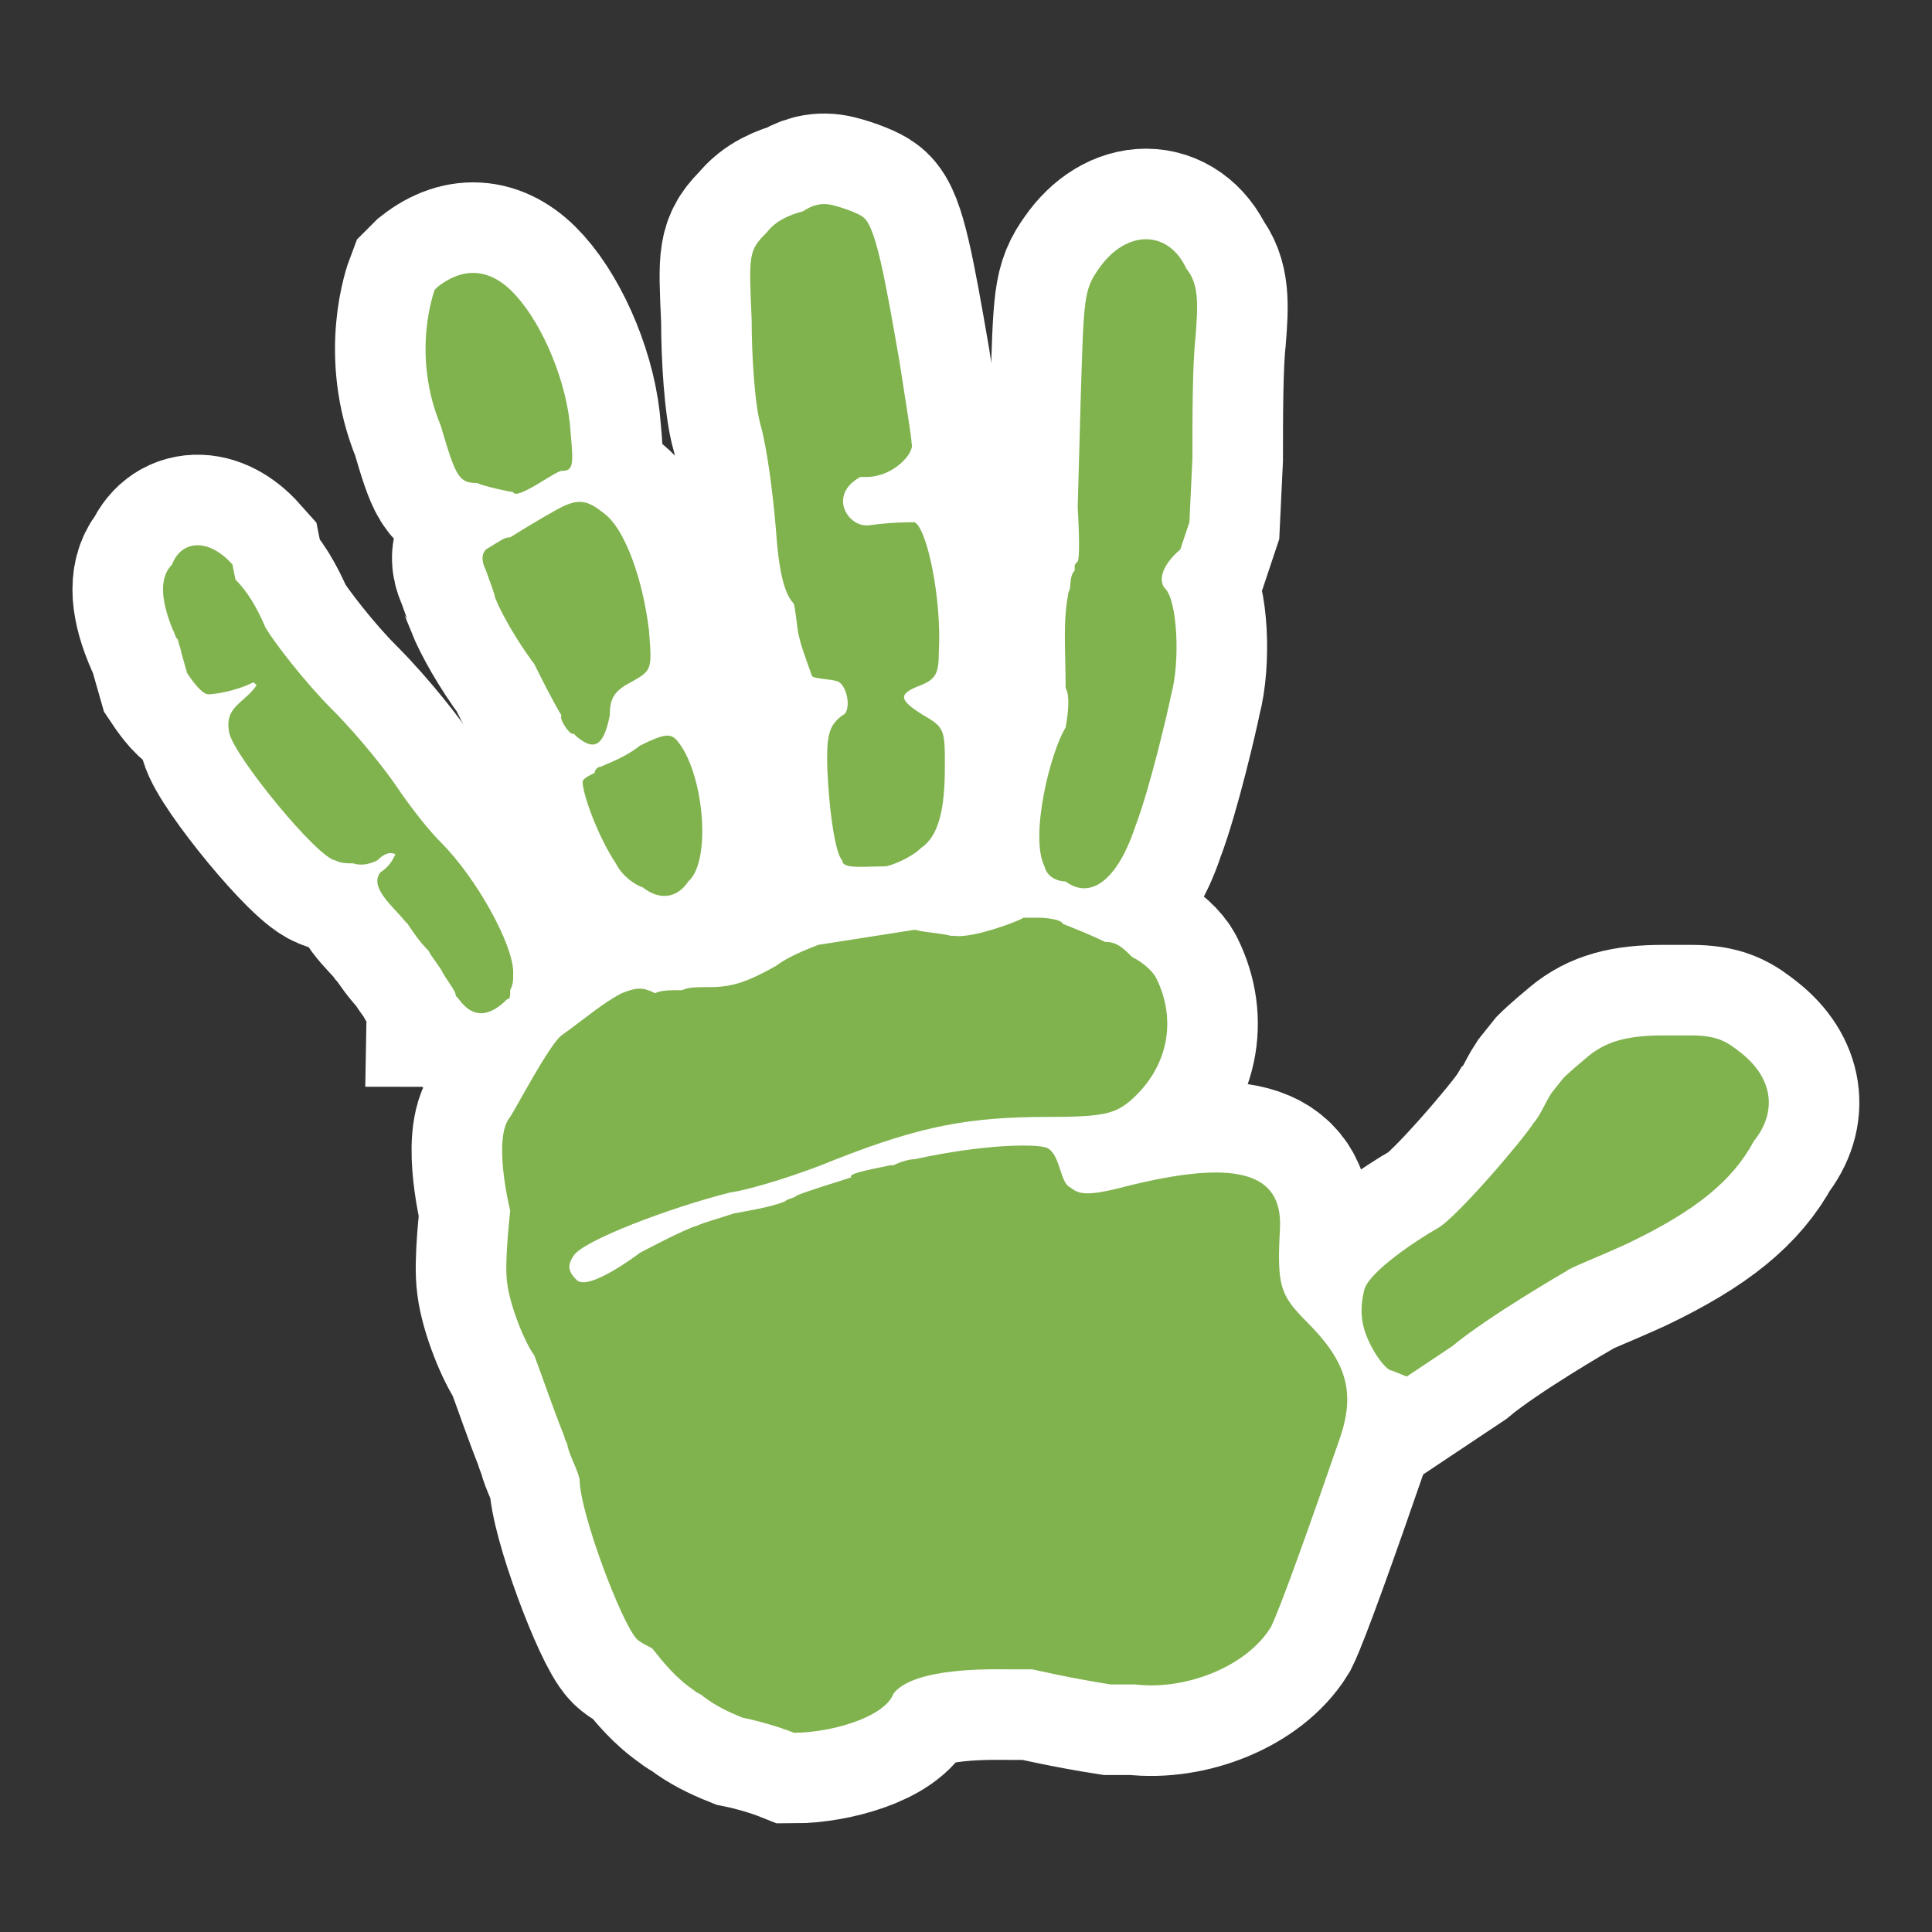 <svg xmlns:svg="http://www.w3.org/2000/svg" xmlns="http://www.w3.org/2000/svg" width="64" height="64">
	<rect width="100%" height="100%" fill="#333333" stroke="none"/>
	<g style="fill:#ff9934">
		<path d="m 42.4,40.7 c 0.1,-1.9 -1.5,-2.3 -5.1,-1.4 -1.5,0.4 -1.6,0.2 -1.9,0 -0.3,-0.2 -0.3,-1.2 -0.8,-1.3 -0.4,-0.1 -2,-0.1 -4.3,0.4 -0.2,0 -0.5,0.1 -0.7,0.2 h -0.1 c -1,0.2 -1.4,0.3 -1.3,0.4 -0.6,0.2 -1.3,0.4 -1.8,0.6 -0.1,0.1 -0.3,0.1 -0.4,0.2 -0.5,0.2 -1.2,0.3 -1.7,0.4 -0.6,0.2 -1,0.3 -1.2,0.4 -0.4,0.1 -1.9,0.9 -1.9,0.9 0,0 -1.7,1.3 -2.1,0.9 -0.3,-0.3 -0.3,-0.5 -0.1,-0.8 0.3,-0.5 3.2,-1.6 5.2,-2.1 0.7,-0.1 2.3,-0.6 3.5,-1.1 2.8,-1.1 4.4,-1.4 7,-1.4 1.8,0 2.2,-0.1 2.7,-0.5 1.3,-1.1 1.6,-2.7 0.9,-4.1 -0.1,-0.2 -0.4,-0.5 -0.8,-0.7 L 37.4,31.6 C 37.1,31.3 36.9,31.2 36.6,31.2 36.2,31 35.7,30.8 35.2,30.6 l 0,0 c 0,-0.1 -0.4,-0.2 -0.8,-0.2 -0.2,0 -0.3,0 -0.4,0 h -0.1 c -0.1,0.1 -1.7,0.7 -2.3,0.6 h -0.1 c -0.4,-0.1 -0.8,-0.1 -1.2,-0.2 l -3.2,0.5 0,0 c -0.5,0.2 -1,0.4 -1.4,0.7 -0.9,0.5 -1.4,0.7 -2.2,0.7 -0.4,0 -0.7,0 -0.9,0.1 -0.4,0 -0.7,0 -0.9,0.1 -0.4,-0.2 -0.6,-0.2 -1.1,0 -0.6,0.3 -1.3,0.9 -2,1.4 -0.4,0.3 -1.5,2.4 -1.7,2.7 -0.6,0.7 0,3.1 0,3.1 0,0.1 -0.2,1.7 -0.1,2.4 0.1,0.8 0.6,2 0.9,2.4 0.3,0.8 0.6,1.7 1,2.7 0,0.1 0.1,0.2 0.1,0.3 0.1,0.4 0.3,0.7 0.4,1.1 0,1.1 1.4,4.8 1.9,5.3 0.1,0.1 0.3,0.2 0.5,0.3 l 0,0 c 0.4,0.5 0.8,1 1.4,1.4 0.1,0.1 0.2,0.1 0.3,0.2 0.4,0.3 0.8,0.5 1.3,0.7 0.5,0.1 1.2,0.3 1.7,0.5 1.2,0 3,-0.5 3.3,-1.3 0.7,-0.9 3.4,-0.8 3.9,-0.8 h 0.7 c 0,0 1.3,0.3 2.6,0.5 0.3,0 0.6,0 0.8,0 1.7,0.2 3.7,-0.6 4.5,-1.9 0.3,-0.6 1.3,-3.4 2.3,-6.3 0.5,-1.5 0.2,-2.5 -1.1,-3.8 -0.9,-0.9 -1,-1.2 -0.9,-3.1 z" style="fill:#ff9934;stroke:#ffffff;stroke-width:6" />
		<path  d="m 57.7,34.9 c -0.5,-0.4 -0.8,-0.6 -1.7,-0.6 -0.2,0 -0.5,0 -0.9,0 -1.2,0 -1.9,0.2 -2.5,0.7 -0.6,0.5 -0.8,0.7 -0.8,0.7 l -0.4,0.5 c -0.2,0.3 -0.4,0.8 -0.6,1 -0.3,0.5 -2.6,3.2 -3.2,3.5 -0.7,0.4 -2.2,1.4 -2.4,2 -0.2,0.8 -0.1,1.4 0.4,2.2 0.2,0.3 0.4,0.5 0.5,0.5 l 0.5,0.2 1.5,-1 c 1.2,-1 3.8,-2.5 3.8,-2.5 0.1,-0.1 0.9,-0.4 2,-0.9 2.3,-1.1 3.5,-2.1 4.2,-3.4 0.8,-1 0.6,-2.1 -0.4,-2.9 z" style="fill:#ff9934;stroke:#ffffff;stroke-width:6" />
		<path d="m 19.9,25.4 c -0.1,0 -0.2,0.1 -0.2,0.2 -0.2,0.1 -0.4,0.2 -0.4,0.3 0,0.4 0.5,1.8 1.1,2.7 0.2,0.4 0.6,0.7 0.9,0.8 0.5,0.4 1.1,0.4 1.5,-0.2 0.8,-0.7 0.5,-3.7 -0.4,-4.7 -0.2,-0.2 -0.4,-0.2 -1.2,0.2 -0.5,0.4 -1.1,0.6 -1.3,0.7 z" style="fill:#ff9934;stroke:#ffffff;stroke-width:6" />
		<path d="M 16.9,32.8 C 17,32.6 17,32.5 17,32.2 17,31.3 15.8,29.1 14.6,27.9 14,27.3 13.3,26.3 13.1,26 12.9,25.7 12,24.5 11,23.5 10.1,22.6 9.1,21.3 8.8,20.8 8.5,20.1 8.2,19.6 7.8,19.2 L 7.7,18.7 c -0.8,-0.9 -1.7,-0.8 -2,0 -0.4,0.4 -0.4,1.1 0,2.1 0.1,0.2 0.1,0.3 0.2,0.4 0,0.1 0.1,0.3 0.1,0.4 l 0.2,0.7 c 0.2,0.3 0.5,0.7 0.7,0.7 0.2,0 0.9,-0.1 1.5,-0.4 l 0.1,0.1 c -0.4,0.6 -1.1,0.7 -0.9,1.6 0.2,0.8 2.9,4.1 3.5,4.2 0.2,0.1 0.4,0.1 0.6,0.1 0.3,0.1 0.6,0 0.8,-0.1 0.2,-0.2 0.4,-0.3 0.6,-0.2 -0.1,0.2 -0.2,0.4 -0.5,0.6 -0.4,0.5 0.5,1.2 0.8,1.6 l 0.1,0.1 c 0.2,0.3 0.4,0.6 0.7,0.9 0.1,0.2 0.2,0.3 0.4,0.6 0.2,0.4 0.5,0.7 0.5,0.9 0.1,0 0.6,1.2 1.7,0.1 0.1,0 0.1,-0.1 0.1,-0.3 z" style="fill:#ff9934;stroke:#ffffff;stroke-width:6" />
		<path d="m 35.3,29.2 c 0.8,0.6 1.7,0 2.3,-1.8 0.5,-1.3 1.1,-3.9 1.2,-4.4 0.3,-1.1 0.2,-3.1 -0.2,-3.5 -0.2,-0.2 -0.2,-0.7 0.5,-1.3 l 0.3,-0.9 0.1,-2.1 c 0,-1.3 0,-3.1 0.1,-4 0.1,-1.2 0.1,-1.8 -0.3,-2.3 -0.6,-1.3 -2,-1.3 -2.9,0 -0.5,0.7 -0.5,1 -0.6,4.3 l -0.1,3.6 c 0,0 0.1,1.6 0,1.8 -0.1,0.1 -0.1,0.1 -0.1,0.2 l 0,0 v 0.1 c -0.2,0.2 -0.1,0.6 -0.2,0.7 -0.2,1 -0.1,1.9 -0.1,3.2 0,0 0.2,0.2 0,1.3 -0.5,0.8 -1.2,3.6 -0.7,4.6 0.1,0.4 0.5,0.5 0.7,0.5 z" style="fill:#ff9934;stroke:#ffffff;stroke-width:6" />
		<path d="m 25.2,14.1 c 0.2,0.7 0.4,2.2 0.5,3.4 0.1,1.5 0.3,2.2 0.6,2.5 l 0,0 c 0.1,0.5 0.1,0.9 0.2,1.2 0,0.1 0.4,1.2 0.4,1.2 0.1,0.1 0.8,0.1 0.9,0.2 0.3,0.2 0.4,1 0.1,1.1 -0.4,0.3 -0.5,0.6 -0.5,1.4 0,1 0.2,3.1 0.5,3.4 0,0.3 0.7,0.2 1.4,0.2 0.2,0 0.9,-0.3 1.2,-0.6 0.6,-0.4 0.8,-1.3 0.8,-2.7 0,-1.2 0,-1.3 -0.7,-1.7 -0.8,-0.5 -0.9,-0.7 -0.1,-1 0.5,-0.2 0.6,-0.4 0.6,-1.1 0.1,-1.8 -0.4,-4.1 -0.8,-4.3 -0.2,0 -0.8,0 -1.5,0.1 -0.7,0.1 -1.4,-1 -0.3,-1.6 0.1,0 0.1,0 0.2,0 0.9,0 1.6,-0.8 1.5,-1.1 C 30.2,14.5 30,13.3 29.8,12 29.3,9.1 29,7.5 28.6,7.2 28.5,7.1 28,6.9 27.6,6.8 c -0.4,-0.1 -0.7,0 -1,0.2 -0.4,0.1 -0.9,0.3 -1.2,0.7 -0.6,0.6 -0.6,0.7 -0.5,2.9 0,1.2 0.1,2.8 0.3,3.5 z" style="fill:#ff9934;stroke:#ffffff;stroke-width:6" />
		<path d="m 16.9,17.8 c -0.2,0 -0.3,0.1 -0.8,0.4 -0.2,0.2 -0.1,0.5 0,0.7 0.1,0.3 0.3,0.8 0.3,0.9 0.2,0.5 0.7,1.4 1.3,2.2 0.3,0.6 0.6,1.2 0.9,1.7 -0.1,0.1 0.3,0.7 0.4,0.6 0.1,0.1 0.1,0.1 0.1,0.1 0.6,0.5 0.9,0.3 1.1,-0.7 0,-0.5 0.1,-0.8 0.7,-1.1 0.7,-0.4 0.7,-0.4 0.6,-1.7 -0.2,-1.7 -0.8,-3.4 -1.5,-3.9 -0.5,-0.4 -0.8,-0.5 -1.4,-0.2 -0.2,0.1 -0.9,0.5 -1.7,1 z" style="fill:#ff9934;stroke:#ffffff;stroke-width:6" />
		<path d="m 15.8,16 c 0.2,0.1 1.1,0.3 1.2,0.3 0.1,0.3 1.4,-0.7 1.6,-0.7 0.4,0 0.4,-0.2 0.3,-1.3 C 18.8,12.7 18,10.8 17.1,9.8 16.3,8.9 15.4,8.8 14.5,9.5 l -0.1,0.1 c 0,0 -0.8,2.1 0.2,4.5 0.5,1.7 0.6,1.9 1.2,1.9 z" style="fill:#ff9934;stroke:#ffffff;stroke-width:6" />
	</g>
	<g>
		<path style="fill:#80b34e" d="m 42.4,40.7 c 0.1,-1.9 -1.5,-2.3 -5.1,-1.4 -1.5,0.4 -1.6,0.2 -1.9,0 -0.3,-0.2 -0.3,-1.2 -0.8,-1.3 -0.4,-0.1 -2,-0.1 -4.3,0.4 -0.2,0 -0.5,0.1 -0.7,0.2 h -0.1 c -1,0.2 -1.4,0.3 -1.3,0.4 -0.6,0.2 -1.3,0.4 -1.8,0.6 -0.1,0.1 -0.3,0.1 -0.4,0.2 -0.5,0.2 -1.2,0.3 -1.7,0.4 -0.6,0.2 -1,0.3 -1.2,0.4 -0.4,0.1 -1.9,0.9 -1.9,0.9 0,0 -1.7,1.3 -2.1,0.9 -0.3,-0.3 -0.3,-0.5 -0.1,-0.8 0.3,-0.5 3.2,-1.6 5.2,-2.1 0.7,-0.1 2.3,-0.6 3.5,-1.1 2.8,-1.1 4.4,-1.4 7,-1.4 1.8,0 2.2,-0.1 2.7,-0.5 1.3,-1.1 1.6,-2.7 0.9,-4.1 -0.1,-0.2 -0.4,-0.5 -0.8,-0.7 L 37.4,31.6 C 37.1,31.3 36.9,31.2 36.6,31.2 36.2,31 35.7,30.8 35.2,30.6 l 0,0 c 0,-0.1 -0.4,-0.2 -0.8,-0.2 -0.2,0 -0.3,0 -0.4,0 h -0.1 c -0.1,0.1 -1.7,0.7 -2.3,0.6 h -0.1 c -0.4,-0.1 -0.8,-0.1 -1.2,-0.2 l -3.2,0.5 0,0 c -0.5,0.2 -1,0.4 -1.4,0.7 -0.9,0.5 -1.4,0.7 -2.2,0.7 -0.4,0 -0.7,0 -0.9,0.1 -0.4,0 -0.7,0 -0.9,0.1 -0.4,-0.2 -0.6,-0.2 -1.1,0 -0.6,0.3 -1.3,0.9 -2,1.4 -0.4,0.3 -1.5,2.4 -1.7,2.7 -0.6,0.7 0,3.1 0,3.1 0,0.1 -0.2,1.7 -0.1,2.4 0.1,0.8 0.6,2 0.9,2.4 0.3,0.8 0.6,1.7 1,2.7 0,0.1 0.1,0.2 0.1,0.3 0.1,0.4 0.3,0.7 0.4,1.1 0,1.1 1.4,4.8 1.9,5.3 0.1,0.1 0.3,0.2 0.5,0.3 l 0,0 c 0.4,0.5 0.8,1 1.4,1.4 0.1,0.1 0.2,0.1 0.3,0.2 0.4,0.3 0.8,0.5 1.3,0.7 0.5,0.1 1.2,0.3 1.7,0.5 1.2,0 3,-0.5 3.3,-1.3 0.7,-0.9 3.4,-0.8 3.9,-0.8 h 0.7 c 0,0 1.3,0.3 2.6,0.5 0.3,0 0.6,0 0.8,0 1.7,0.2 3.7,-0.6 4.5,-1.9 0.3,-0.6 1.3,-3.4 2.3,-6.3 0.5,-1.5 0.2,-2.5 -1.1,-3.8 -0.9,-0.9 -1,-1.2 -0.9,-3.1 z" /><path style="fill:#80b34e" d="m 57.7,34.9 c -0.5,-0.4 -0.8,-0.6 -1.7,-0.6 -0.2,0 -0.5,0 -0.9,0 -1.2,0 -1.9,0.2 -2.5,0.7 -0.6,0.5 -0.8,0.7 -0.8,0.7 l -0.4,0.5 c -0.2,0.3 -0.4,0.8 -0.6,1 -0.3,0.5 -2.6,3.2 -3.2,3.5 -0.7,0.4 -2.2,1.4 -2.4,2 -0.2,0.8 -0.1,1.4 0.4,2.2 0.2,0.3 0.4,0.5 0.5,0.5 l 0.5,0.2 1.5,-1 c 1.2,-1 3.8,-2.5 3.8,-2.5 0.1,-0.1 0.9,-0.4 2,-0.9 2.3,-1.1 3.5,-2.1 4.2,-3.4 0.8,-1 0.6,-2.1 -0.4,-2.9 z" />
		<path style="fill:#80b34e" d="m 19.9,25.4 c -0.1,0 -0.2,0.1 -0.2,0.2 -0.2,0.1 -0.4,0.2 -0.4,0.3 0,0.4 0.5,1.8 1.1,2.7 0.2,0.4 0.6,0.7 0.9,0.8 0.5,0.4 1.1,0.4 1.5,-0.2 0.8,-0.7 0.5,-3.7 -0.4,-4.7 -0.2,-0.2 -0.4,-0.2 -1.2,0.2 -0.5,0.4 -1.1,0.6 -1.3,0.7 z" />
		<path style="fill:#80b34e" d="M 16.9,32.8 C 17,32.6 17,32.5 17,32.2 17,31.3 15.8,29.1 14.6,27.9 14,27.3 13.3,26.3 13.1,26 12.9,25.7 12,24.5 11,23.5 10.1,22.6 9.1,21.3 8.8,20.8 8.5,20.1 8.2,19.6 7.8,19.2 L 7.7,18.7 c -0.8,-0.9 -1.7,-0.8 -2,0 -0.4,0.4 -0.4,1.1 0,2.1 0.1,0.2 0.1,0.3 0.2,0.4 0,0.1 0.1,0.3 0.1,0.4 l 0.2,0.7 c 0.2,0.3 0.5,0.7 0.7,0.7 0.2,0 0.9,-0.1 1.5,-0.4 l 0.1,0.1 c -0.4,0.6 -1.1,0.7 -0.9,1.6 0.2,0.8 2.9,4.1 3.5,4.2 0.2,0.1 0.4,0.1 0.6,0.1 0.3,0.1 0.6,0 0.8,-0.1 0.2,-0.2 0.4,-0.3 0.6,-0.2 -0.1,0.2 -0.2,0.4 -0.5,0.6 -0.4,0.5 0.5,1.2 0.8,1.6 l 0.1,0.1 c 0.2,0.3 0.4,0.6 0.7,0.9 0.1,0.2 0.2,0.3 0.4,0.6 0.2,0.4 0.5,0.7 0.5,0.9 0.1,0 0.6,1.2 1.7,0.1 0.1,0 0.1,-0.1 0.1,-0.3 z" />
		<path style="fill:#80b34e" d="m 35.3,29.2 c 0.8,0.6 1.7,0 2.3,-1.8 0.5,-1.3 1.1,-3.9 1.2,-4.4 0.3,-1.1 0.2,-3.1 -0.2,-3.5 -0.2,-0.2 -0.2,-0.7 0.5,-1.3 l 0.3,-0.9 0.1,-2.1 c 0,-1.3 0,-3.1 0.1,-4 0.1,-1.2 0.1,-1.8 -0.3,-2.3 -0.6,-1.3 -2,-1.3 -2.9,0 -0.5,0.7 -0.5,1 -0.6,4.3 l -0.1,3.6 c 0,0 0.1,1.6 0,1.8 -0.1,0.1 -0.1,0.1 -0.1,0.2 l 0,0 v 0.1 c -0.2,0.2 -0.1,0.6 -0.2,0.7 -0.2,1 -0.1,1.9 -0.1,3.2 0,0 0.2,0.2 0,1.3 -0.5,0.8 -1.2,3.6 -0.7,4.6 0.1,0.4 0.5,0.5 0.7,0.5 z" />
		<path  style="fill:#80b34e" d="m 25.2,14.1 c 0.2,0.7 0.4,2.2 0.5,3.4 0.1,1.5 0.3,2.2 0.6,2.5 l 0,0 c 0.1,0.5 0.1,0.9 0.2,1.2 0,0.1 0.4,1.2 0.4,1.2 0.1,0.1 0.8,0.1 0.9,0.2 0.3,0.2 0.4,1 0.1,1.1 -0.4,0.3 -0.5,0.6 -0.5,1.4 0,1 0.2,3.1 0.5,3.4 0,0.3 0.7,0.2 1.4,0.2 0.2,0 0.9,-0.3 1.2,-0.6 0.6,-0.4 0.8,-1.3 0.8,-2.7 0,-1.2 0,-1.3 -0.7,-1.7 -0.8,-0.5 -0.9,-0.7 -0.1,-1 0.5,-0.2 0.6,-0.4 0.6,-1.1 0.1,-1.8 -0.4,-4.1 -0.8,-4.3 -0.2,0 -0.8,0 -1.5,0.1 -0.7,0.1 -1.4,-1 -0.3,-1.6 0.1,0 0.1,0 0.2,0 0.9,0 1.6,-0.8 1.5,-1.1 C 30.2,14.5 30,13.3 29.8,12 29.3,9.1 29,7.5 28.6,7.2 28.5,7.1 28,6.9 27.6,6.8 c -0.4,-0.1 -0.7,0 -1,0.2 -0.4,0.1 -0.9,0.3 -1.2,0.7 -0.6,0.6 -0.6,0.7 -0.5,2.9 0,1.2 0.1,2.8 0.3,3.5 z" />
		<path style="fill:#80b34e" d="m 16.9,17.8 c -0.2,0 -0.3,0.1 -0.8,0.4 -0.2,0.2 -0.1,0.5 0,0.7 0.1,0.3 0.3,0.8 0.3,0.9 0.2,0.5 0.7,1.4 1.3,2.2 0.3,0.6 0.6,1.2 0.9,1.7 -0.1,0.1 0.3,0.7 0.4,0.6 0.1,0.1 0.1,0.1 0.1,0.1 0.6,0.5 0.9,0.3 1.1,-0.7 0,-0.5 0.1,-0.8 0.7,-1.1 0.7,-0.4 0.7,-0.4 0.6,-1.7 -0.2,-1.7 -0.8,-3.4 -1.5,-3.9 -0.5,-0.4 -0.8,-0.5 -1.4,-0.2 -0.2,0.1 -0.9,0.5 -1.7,1 z" />
		<path style="fill:#80b34e"  d="m 15.8,16 c 0.2,0.1 1.1,0.3 1.2,0.3 0.1,0.3 1.4,-0.7 1.6,-0.7 0.4,0 0.4,-0.2 0.3,-1.3 C 18.8,12.7 18,10.8 17.1,9.8 16.3,8.9 15.4,8.8 14.5,9.5 l -0.1,0.1 c 0,0 -0.8,2.1 0.2,4.5 0.5,1.7 0.6,1.9 1.2,1.9 z" />
	</g>
</svg>
